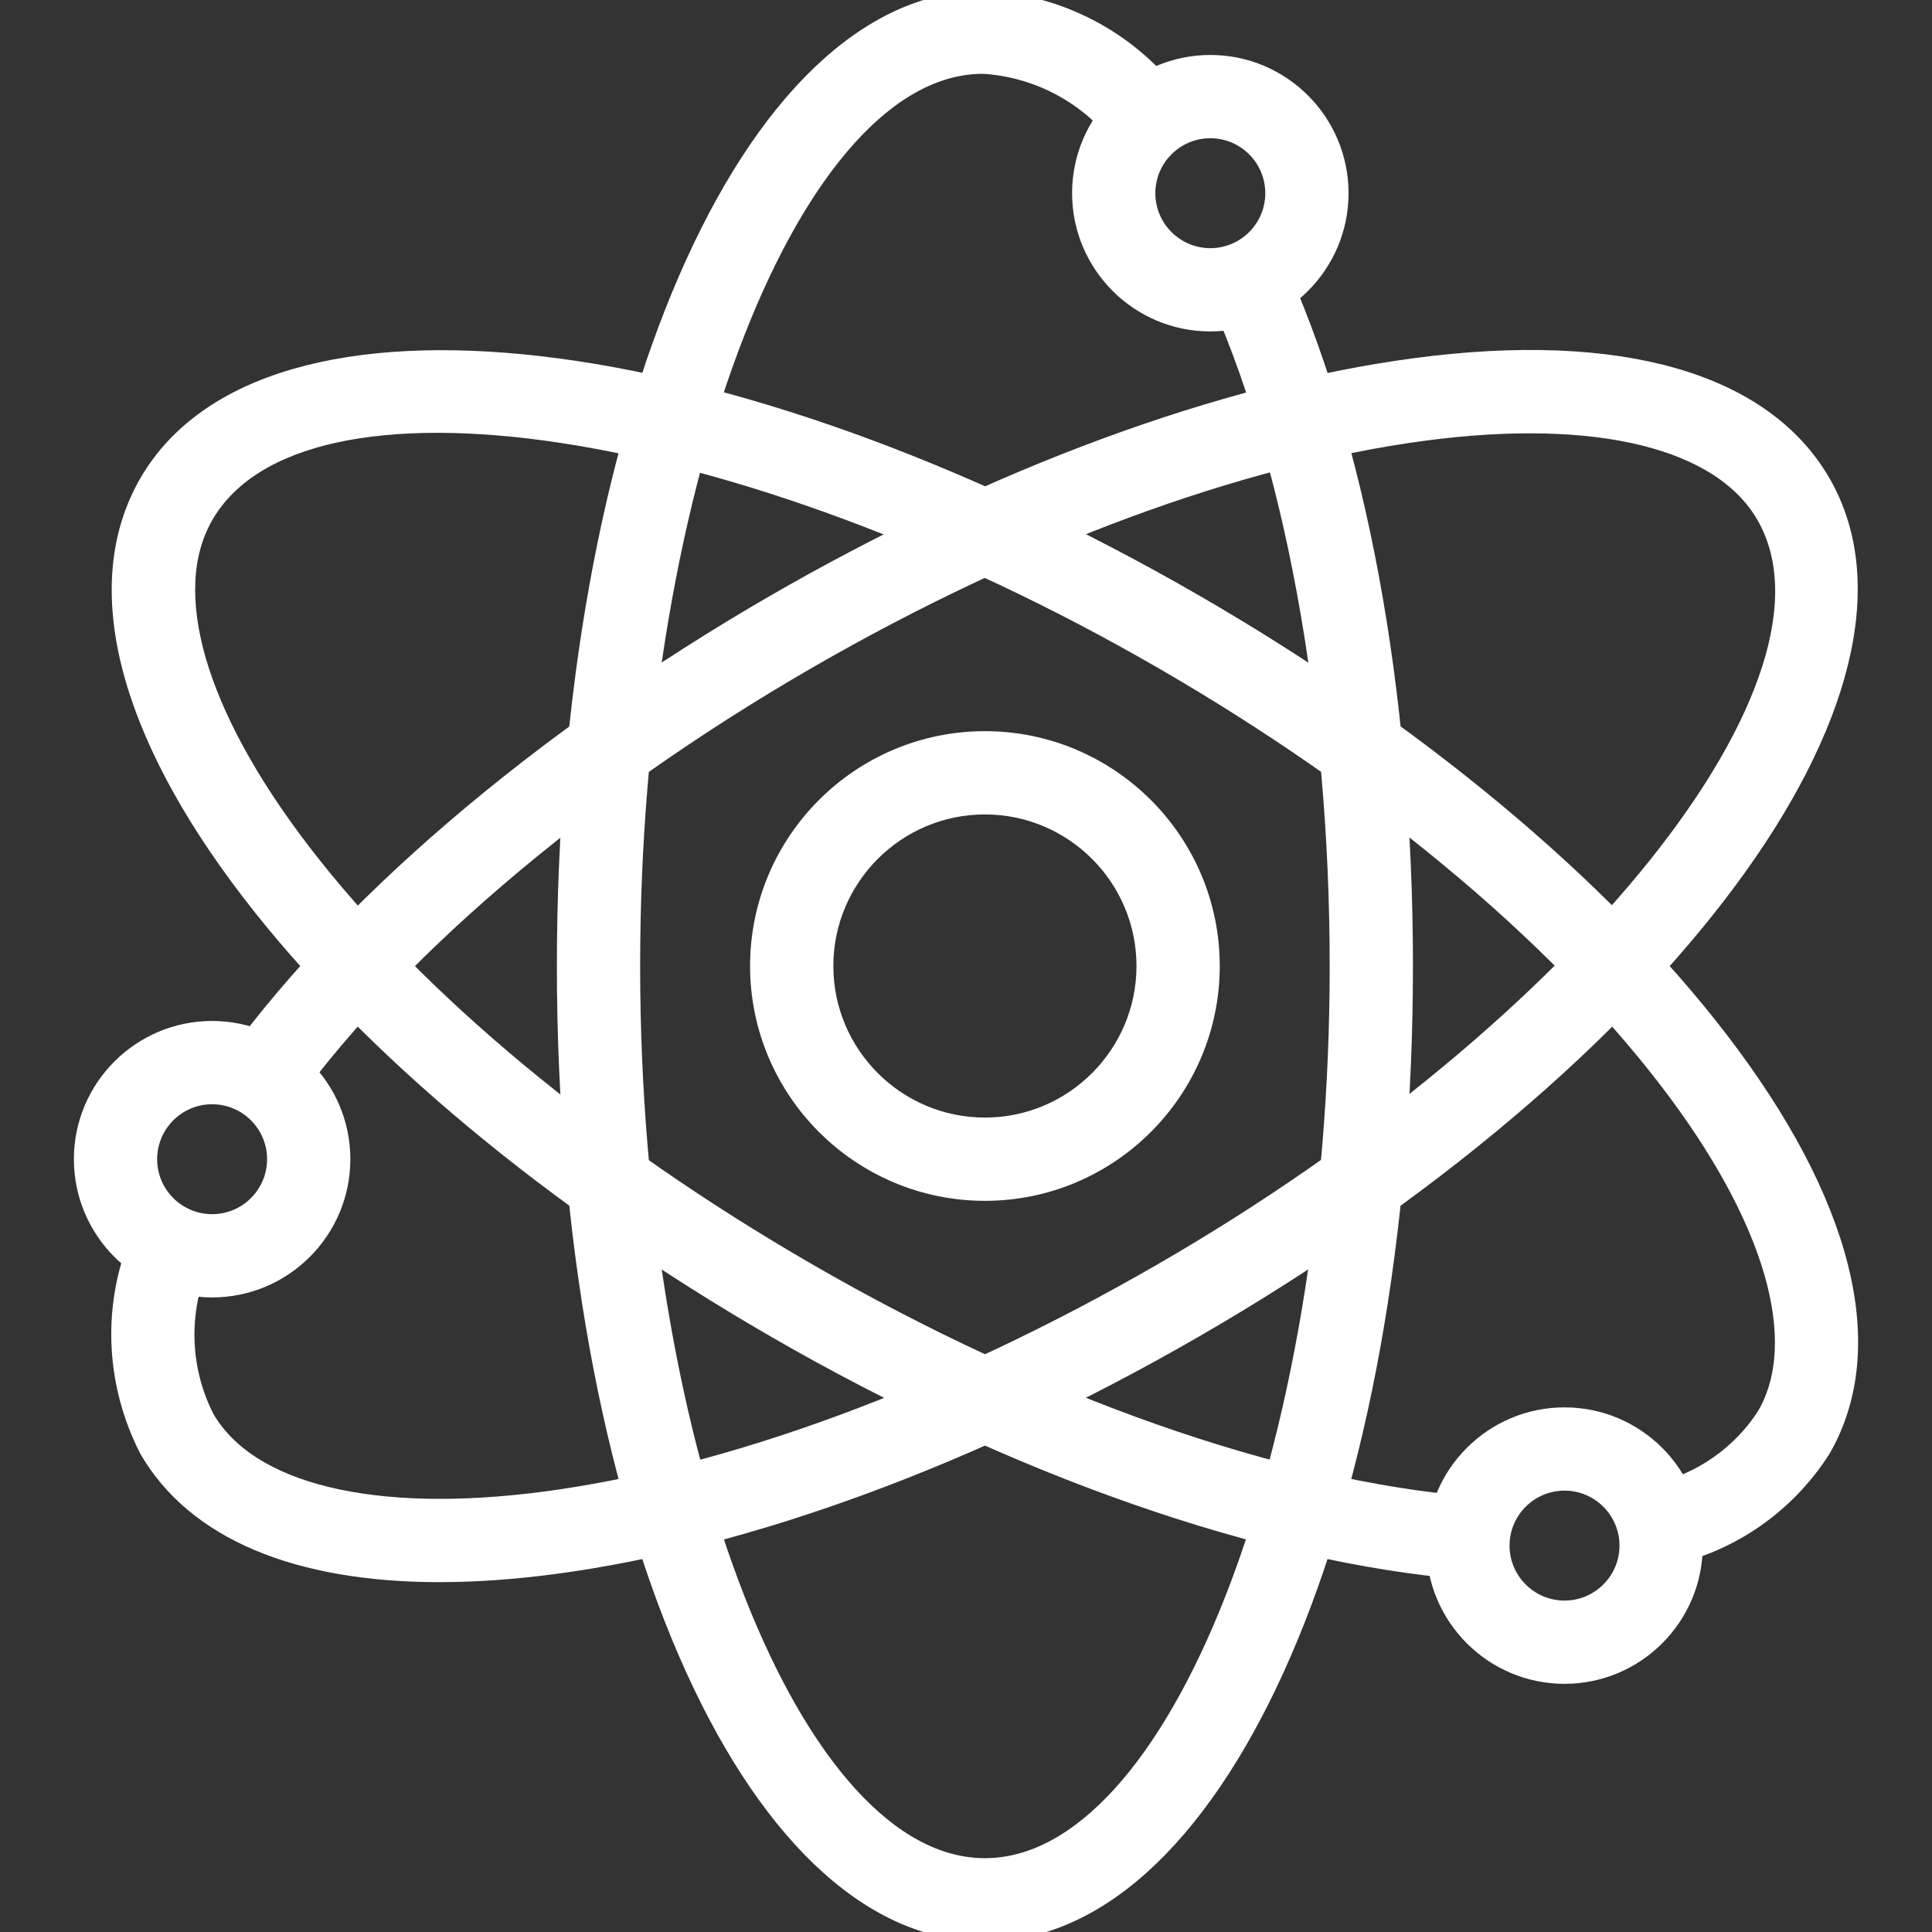 <svg version="1.1" id="Capa_1" xmlns="http://www.w3.org/2000/svg" x="0px" y="0px"
     viewBox="0 0 512 512" style="enable-background:new 0 0 512 512;" xml:space="preserve" fill="#ffffff">
		<rect x="0" y="0" width="512" height="512" fill="#333333" stroke="none"/>
		<path stroke="#ffffff" stroke-width="5" stroke-linecap="round" stroke-linejoin="round" d="M261.013,196.267c-32.939,0-59.733,26.795-59.733,59.733c0,32.93,26.795,59.733,59.733,59.733
			c32.93,0,59.733-26.803,59.733-59.733C320.747,223.061,293.944,196.267,261.013,196.267z M261.013,298.667
			c-23.526,0-42.667-19.14-42.667-42.667c0-23.526,19.14-42.667,42.667-42.667c23.518,0,42.667,19.14,42.667,42.667
			C303.68,279.526,284.54,298.667,261.013,298.667z"/>
    <path stroke="#ffffff" stroke-width="5" stroke-linecap="round" stroke-linejoin="round" d="M337.02,67.917l-15.479,7.177c21.188,45.747,33.34,111.676,33.34,180.907c0,129.519-42.982,238.933-93.867,238.933
			c-50.876,0-93.867-109.414-93.867-238.933S210.129,17.067,260.51,17.058c14.336,0.853,27.614,7.834,36.437,19.166l13.466-10.487
			C298.569,10.53,280.751,1.152,261.013,0C198.805,0,150.08,112.452,150.08,256s48.725,256,110.933,256s110.933-112.452,110.933-256
			C371.947,183.322,359.548,116.531,337.02,67.917z"/>
    <path stroke="#ffffff" stroke-width="5" stroke-linecap="round" stroke-linejoin="round" d="M482.675,128c-15.505-26.871-53.649-37.743-107.46-30.626c-51.209,6.776-111.462,28.996-169.677,62.575
			c-62.532,36.096-115.78,81.775-146.099,125.312l14.012,9.754c28.937-41.549,80.188-85.393,140.621-120.277
			c56.32-32.486,114.347-53.948,163.388-60.442c45.815-6.05,78.788,2.039,90.436,22.238
			c25.404,44.066-47.846,135.996-159.949,200.738c-56.294,32.521-114.313,53.99-163.379,60.476
			c-45.807,6.05-78.788-2.065-90.223-21.879c-6.323-12.407-7.04-26.974-1.963-39.953l-15.889-6.221
			c-6.852,17.502-5.888,37.154,2.859,54.306c12.407,21.513,39.322,32.785,77.158,32.785c9.429-0.009,19.55-0.708,30.285-2.133
			c51.234-6.767,111.488-29.005,169.677-62.609C440.734,280.286,513.745,181.871,482.675,128z"/>
    <path stroke="#ffffff" stroke-width="5" stroke-linecap="round" stroke-linejoin="round" d="M455.522,275.601c-31.462-40.969-80.845-82.039-139.042-115.652C192.218,88.192,70.498,74.155,39.351,128
			c-15.539,26.863-5.905,65.365,27.153,108.399c31.462,40.969,80.845,82.039,139.042,115.652
			c63.01,36.429,129.63,59.75,182.784,64.009l1.357-17.024c-50.714-4.053-114.722-26.573-175.616-61.773
			c-56.311-32.521-103.91-72.038-134.042-111.266c-28.151-36.651-37.598-69.257-25.907-89.464
			c25.472-44.023,141.705-26.547,253.824,38.195c56.311,32.521,103.91,72.038,134.042,111.275
			c28.151,36.651,37.598,69.256,26.112,89.148c-6.69,10.47-17.493,17.963-29.662,20.548l3.55,16.7
			c16.614-3.533,31.369-13.764,40.687-28.39C498.214,357.137,488.572,318.635,455.522,275.601z"/>
    <path stroke="#ffffff" stroke-width="5" stroke-linecap="round" stroke-linejoin="round" d="M320.747,17.067c-18.825,0-34.133,15.309-34.133,34.133s15.309,34.133,34.133,34.133
			c18.825,0,34.133-15.309,34.133-34.133S339.571,17.067,320.747,17.067z M320.747,68.267c-9.412,0-17.067-7.654-17.067-17.067
			c0-9.412,7.654-17.067,17.067-17.067c9.404,0,17.067,7.654,17.067,17.067C337.813,60.612,330.159,68.267,320.747,68.267z"/>
    <path stroke="#ffffff" stroke-width="5" stroke-linecap="round" stroke-linejoin="round" d="M56.213,273.067c-18.825,0-34.133,15.309-34.133,34.133s15.309,34.133,34.133,34.133
			c18.816,0,34.133-15.309,34.133-34.133S75.038,273.067,56.213,273.067z M56.213,324.267c-9.412,0-17.067-7.654-17.067-17.067
			s7.654-17.067,17.067-17.067c9.412,0,17.067,7.654,17.067,17.067S65.626,324.267,56.213,324.267z"/>
    <path stroke="#ffffff" stroke-width="5" stroke-linecap="round" stroke-linejoin="round" d="M414.613,375.467c-18.825,0-34.133,15.309-34.133,34.133c0,18.825,15.309,34.133,34.133,34.133
			s34.133-15.309,34.133-34.133C448.747,390.775,433.438,375.467,414.613,375.467z M414.613,426.667
			c-9.412,0-17.067-7.654-17.067-17.067c0-9.412,7.654-17.067,17.067-17.067c9.404,0,17.067,7.654,17.067,17.067
			C431.68,419.012,424.026,426.667,414.613,426.667z"/>
</svg>
